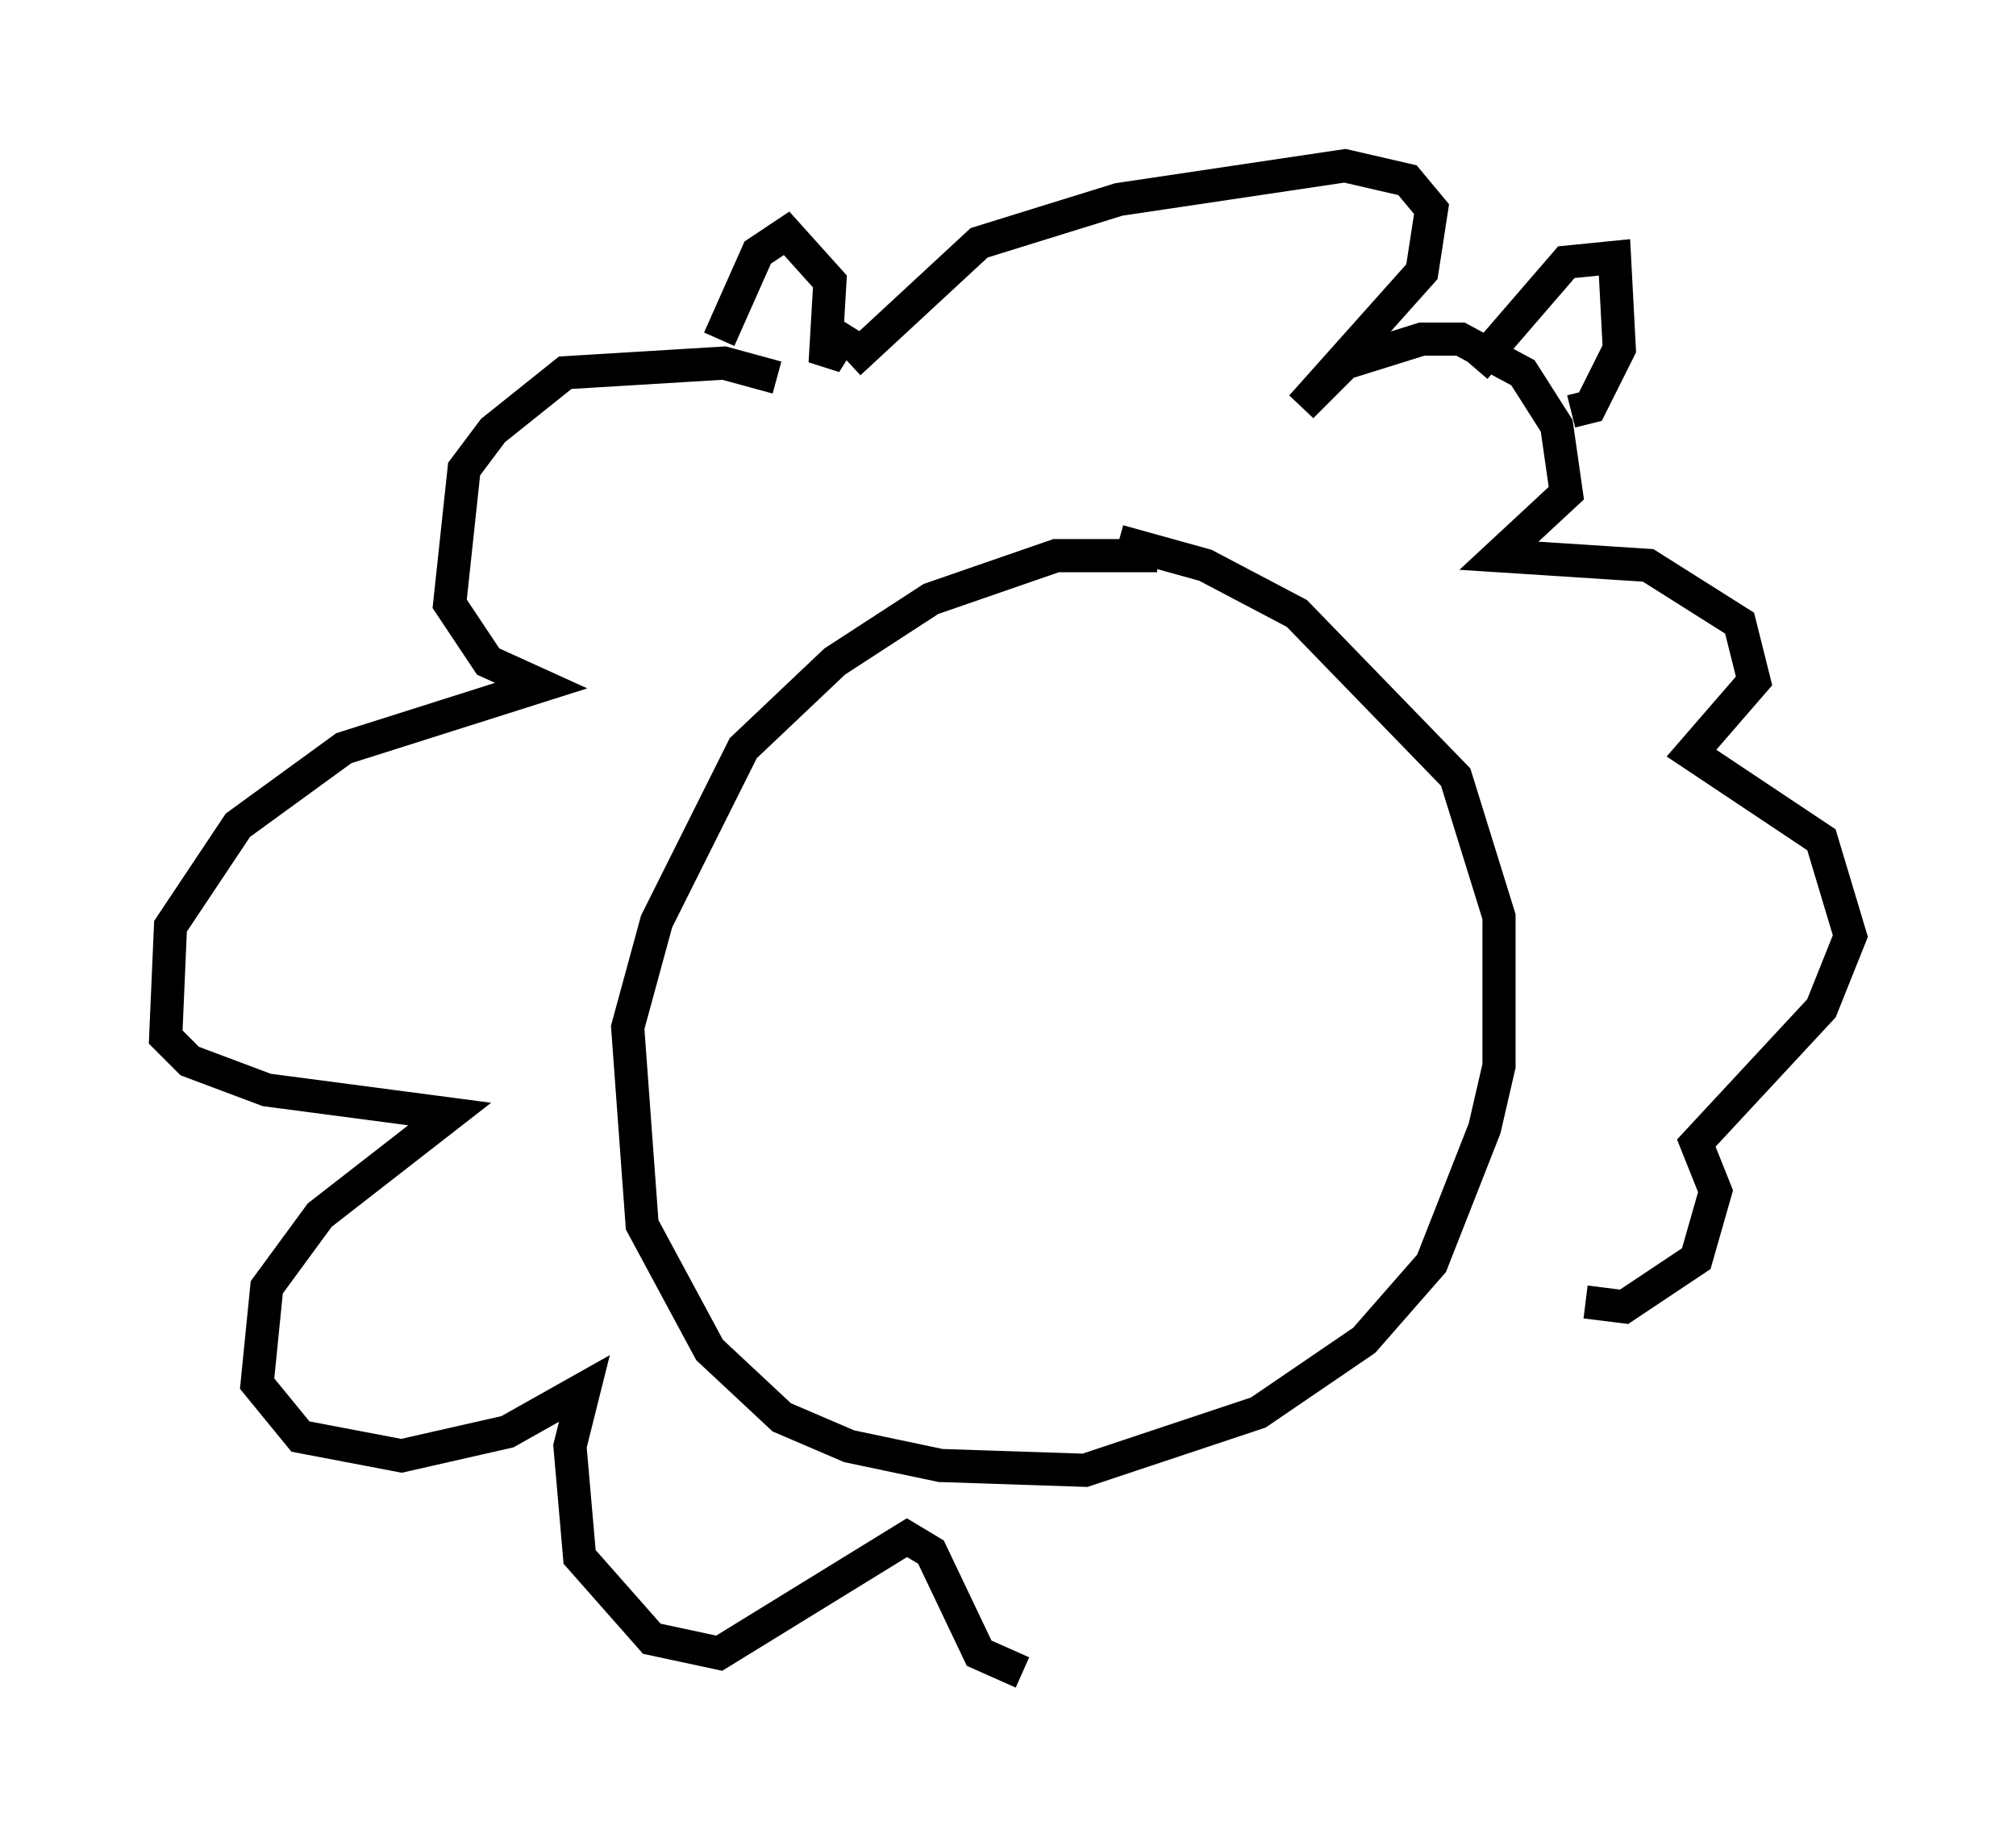 <?xml version="1.0" encoding="utf-8" ?>
<svg baseProfile="full" height="55.464" version="1.1" width="60.838" xmlns="http://www.w3.org/2000/svg" xmlns:ev="http://www.w3.org/2001/xml-events" xmlns:xlink="http://www.w3.org/1999/xlink"><defs /><rect fill="white" height="55.464" width="60.838" x="0" y="0" /><path d="M37.681, 17.492 m-2.76, -0.726 l-3.05, 0.0 -3.777, 1.307 l-2.905, 1.888 -2.76, 2.615 l-2.615, 5.229 -0.872, 3.196 l0.436, 5.955 2.034, 3.777 l2.179, 2.034 2.034, 0.872 l2.76, 0.581 4.358, 0.145 l5.229, -1.743 3.196, -2.179 l2.034, -2.324 1.598, -4.067 l0.436, -1.888 0.0, -4.503 l-1.307, -4.212 -4.793, -4.939 l-2.76, -1.453 -2.615, -0.726 m-10.313, -4.939 l-1.598, -0.436 -4.793, 0.291 l-2.179, 1.743 -0.872, 1.162 l-0.436, 4.067 1.162, 1.743 l1.598, 0.726 -5.955, 1.888 l-3.196, 2.324 -2.034, 3.05 l-0.145, 3.341 0.726, 0.726 l2.324, 0.872 5.52, 0.726 l-3.922, 3.05 -1.598, 2.179 l-0.291, 2.905 1.307, 1.598 l3.05, 0.581 3.196, -0.726 l2.324, -1.307 -0.436, 1.743 l0.291, 3.341 2.179, 2.469 l2.034, 0.436 5.665, -3.486 l0.726, 0.436 1.453, 3.05 l1.307, 0.581 m-5.229, -39.508 l3.922, -3.631 4.212, -1.307 l6.827, -1.017 1.888, 0.436 l0.726, 0.872 -0.291, 1.888 l-3.631, 4.067 1.307, -1.307 l2.324, -0.726 1.162, 0.0 l1.888, 1.017 1.017, 1.598 l0.291, 2.034 -2.034, 1.888 l4.503, 0.291 2.76, 1.743 l0.436, 1.743 -1.888, 2.179 l3.922, 2.615 0.872, 2.905 l-0.872, 2.179 -3.777, 4.067 l0.581, 1.453 -0.581, 2.034 l-2.179, 1.453 -1.162, -0.145 m-26.145, -29.05 l1.162, -2.615 0.872, -0.581 l1.307, 1.453 -0.145, 2.469 l0.726, -1.162 m18.883, 1.307 l2.76, -3.196 1.453, -0.145 l0.145, 2.76 -0.872, 1.743 l-0.581, 0.145 " fill="none" stroke="black" stroke-width="1" /></svg>